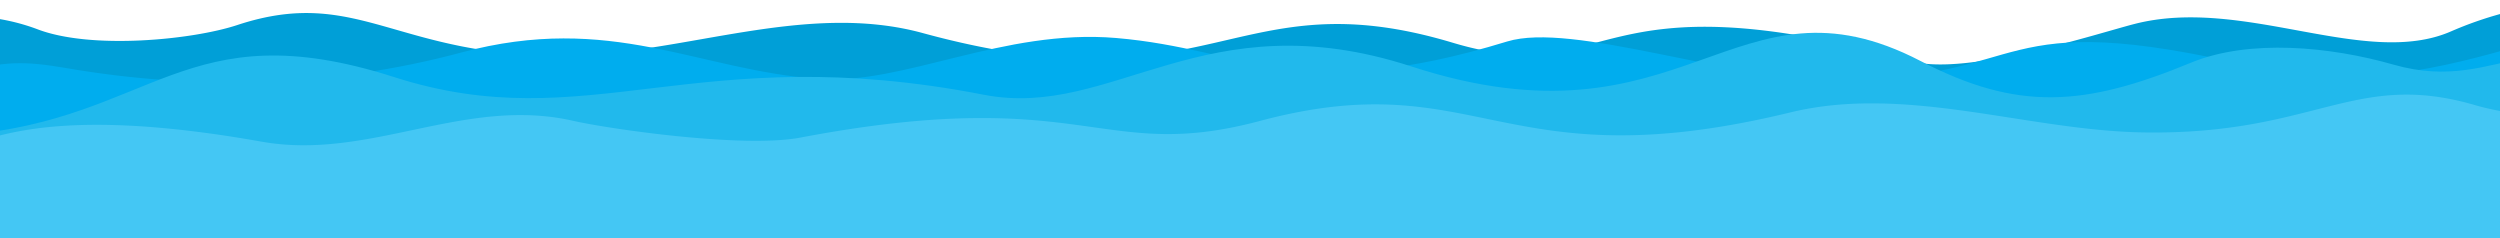 <svg xmlns="http://www.w3.org/2000/svg" viewBox="0 0 661 63" id="el_9e9pEpzLi"><style>@-webkit-keyframes kf_el_Aun12I6vTo_an_vtFwP15G7{0%{-webkit-transform: translate(-0px, -0.002px) scale(1.1, 1.1) translate(0px, 0.002px);transform: translate(-0px, -0.002px) scale(1.1, 1.1) translate(0px, 0.002px);}100%{-webkit-transform: translate(-0px, -0.002px) scale(1.1, 1.1) translate(0px, 0.002px);transform: translate(-0px, -0.002px) scale(1.1, 1.1) translate(0px, 0.002px);}}@keyframes kf_el_Aun12I6vTo_an_vtFwP15G7{0%{-webkit-transform: translate(-0px, -0.002px) scale(1.1, 1.1) translate(0px, 0.002px);transform: translate(-0px, -0.002px) scale(1.1, 1.1) translate(0px, 0.002px);}100%{-webkit-transform: translate(-0px, -0.002px) scale(1.1, 1.1) translate(0px, 0.002px);transform: translate(-0px, -0.002px) scale(1.1, 1.1) translate(0px, 0.002px);}}@-webkit-keyframes kf_el_Aun12I6vTo_an_J3u5dRqvY{0%{-webkit-transform: translate(-0px, -0.002px) translate(0px, 0.002px) translate(0px, 0px);transform: translate(-0px, -0.002px) translate(0px, 0.002px) translate(0px, 0px);}28.89%{-webkit-transform: translate(-0px, -0.002px) translate(0px, 0.002px) translate(-10px, 0px);transform: translate(-0px, -0.002px) translate(0px, 0.002px) translate(-10px, 0px);}51.11%{-webkit-transform: translate(-0px, -0.002px) translate(0px, 0.002px) translate(0px, 0px);transform: translate(-0px, -0.002px) translate(0px, 0.002px) translate(0px, 0px);}73.33%{-webkit-transform: translate(-0px, -0.002px) translate(0px, 0.002px) translate(-7px, 0px);transform: translate(-0px, -0.002px) translate(0px, 0.002px) translate(-7px, 0px);}97.78%{-webkit-transform: translate(-0px, -0.002px) translate(0px, 0.002px) translate(0px, 0px);transform: translate(-0px, -0.002px) translate(0px, 0.002px) translate(0px, 0px);}100%{-webkit-transform: translate(-0px, -0.002px) translate(0px, 0.002px) translate(0px, 0px);transform: translate(-0px, -0.002px) translate(0px, 0.002px) translate(0px, 0px);}}@keyframes kf_el_Aun12I6vTo_an_J3u5dRqvY{0%{-webkit-transform: translate(-0px, -0.002px) translate(0px, 0.002px) translate(0px, 0px);transform: translate(-0px, -0.002px) translate(0px, 0.002px) translate(0px, 0px);}28.89%{-webkit-transform: translate(-0px, -0.002px) translate(0px, 0.002px) translate(-10px, 0px);transform: translate(-0px, -0.002px) translate(0px, 0.002px) translate(-10px, 0px);}51.11%{-webkit-transform: translate(-0px, -0.002px) translate(0px, 0.002px) translate(0px, 0px);transform: translate(-0px, -0.002px) translate(0px, 0.002px) translate(0px, 0px);}73.33%{-webkit-transform: translate(-0px, -0.002px) translate(0px, 0.002px) translate(-7px, 0px);transform: translate(-0px, -0.002px) translate(0px, 0.002px) translate(-7px, 0px);}97.78%{-webkit-transform: translate(-0px, -0.002px) translate(0px, 0.002px) translate(0px, 0px);transform: translate(-0px, -0.002px) translate(0px, 0.002px) translate(0px, 0px);}100%{-webkit-transform: translate(-0px, -0.002px) translate(0px, 0.002px) translate(0px, 0px);transform: translate(-0px, -0.002px) translate(0px, 0.002px) translate(0px, 0px);}}@-webkit-keyframes kf_el_jxy51Dl2Vl_an_GiTUB9dFQ{0%{-webkit-transform: translate(0px, 3.384px) scale(1.1, 1.1) translate(0px, -3.384px);transform: translate(0px, 3.384px) scale(1.1, 1.1) translate(0px, -3.384px);}100%{-webkit-transform: translate(0px, 3.384px) scale(1.1, 1.1) translate(0px, -3.384px);transform: translate(0px, 3.384px) scale(1.1, 1.1) translate(0px, -3.384px);}}@keyframes kf_el_jxy51Dl2Vl_an_GiTUB9dFQ{0%{-webkit-transform: translate(0px, 3.384px) scale(1.1, 1.1) translate(0px, -3.384px);transform: translate(0px, 3.384px) scale(1.1, 1.1) translate(0px, -3.384px);}100%{-webkit-transform: translate(0px, 3.384px) scale(1.1, 1.1) translate(0px, -3.384px);transform: translate(0px, 3.384px) scale(1.1, 1.1) translate(0px, -3.384px);}}@-webkit-keyframes kf_el_XrXdEkTVGC_an_zBO0WkowS{0%{-webkit-transform: translate(0px, 25.017px) scale(1.1, 1.1) translate(0px, -25.017px);transform: translate(0px, 25.017px) scale(1.1, 1.1) translate(0px, -25.017px);}100%{-webkit-transform: translate(0px, 25.017px) scale(1.1, 1.1) translate(0px, -25.017px);transform: translate(0px, 25.017px) scale(1.1, 1.1) translate(0px, -25.017px);}}@keyframes kf_el_XrXdEkTVGC_an_zBO0WkowS{0%{-webkit-transform: translate(0px, 25.017px) scale(1.1, 1.1) translate(0px, -25.017px);transform: translate(0px, 25.017px) scale(1.1, 1.1) translate(0px, -25.017px);}100%{-webkit-transform: translate(0px, 25.017px) scale(1.1, 1.1) translate(0px, -25.017px);transform: translate(0px, 25.017px) scale(1.1, 1.1) translate(0px, -25.017px);}}@-webkit-keyframes kf_el_5qA1bY2KMP_an_9CjSeyd5L{0%{-webkit-transform: translate(0px, 8.676px) scale(1.1, 1.1) translate(0px, -8.676px);transform: translate(0px, 8.676px) scale(1.1, 1.1) translate(0px, -8.676px);}100%{-webkit-transform: translate(0px, 8.676px) scale(1.1, 1.1) translate(0px, -8.676px);transform: translate(0px, 8.676px) scale(1.1, 1.1) translate(0px, -8.676px);}}@keyframes kf_el_5qA1bY2KMP_an_9CjSeyd5L{0%{-webkit-transform: translate(0px, 8.676px) scale(1.1, 1.1) translate(0px, -8.676px);transform: translate(0px, 8.676px) scale(1.1, 1.1) translate(0px, -8.676px);}100%{-webkit-transform: translate(0px, 8.676px) scale(1.1, 1.1) translate(0px, -8.676px);transform: translate(0px, 8.676px) scale(1.1, 1.1) translate(0px, -8.676px);}}@-webkit-keyframes kf_el_jxy51Dl2Vl_an_yJm0b1Jwk{0%{-webkit-transform: translate(0px, 3.384px) translate(0px, -3.384px) translate(-10px, 0px);transform: translate(0px, 3.384px) translate(0px, -3.384px) translate(-10px, 0px);}36.67%{-webkit-transform: translate(0px, 3.384px) translate(0px, -3.384px) translate(0px, 0px);transform: translate(0px, 3.384px) translate(0px, -3.384px) translate(0px, 0px);}70%{-webkit-transform: translate(0px, 3.384px) translate(0px, -3.384px) translate(-5px, 0px);transform: translate(0px, 3.384px) translate(0px, -3.384px) translate(-5px, 0px);}90%{-webkit-transform: translate(0px, 3.384px) translate(0px, -3.384px) translate(-10px, 0px);transform: translate(0px, 3.384px) translate(0px, -3.384px) translate(-10px, 0px);}100%{-webkit-transform: translate(0px, 3.384px) translate(0px, -3.384px) translate(-10px, 0px);transform: translate(0px, 3.384px) translate(0px, -3.384px) translate(-10px, 0px);}}@keyframes kf_el_jxy51Dl2Vl_an_yJm0b1Jwk{0%{-webkit-transform: translate(0px, 3.384px) translate(0px, -3.384px) translate(-10px, 0px);transform: translate(0px, 3.384px) translate(0px, -3.384px) translate(-10px, 0px);}36.67%{-webkit-transform: translate(0px, 3.384px) translate(0px, -3.384px) translate(0px, 0px);transform: translate(0px, 3.384px) translate(0px, -3.384px) translate(0px, 0px);}70%{-webkit-transform: translate(0px, 3.384px) translate(0px, -3.384px) translate(-5px, 0px);transform: translate(0px, 3.384px) translate(0px, -3.384px) translate(-5px, 0px);}90%{-webkit-transform: translate(0px, 3.384px) translate(0px, -3.384px) translate(-10px, 0px);transform: translate(0px, 3.384px) translate(0px, -3.384px) translate(-10px, 0px);}100%{-webkit-transform: translate(0px, 3.384px) translate(0px, -3.384px) translate(-10px, 0px);transform: translate(0px, 3.384px) translate(0px, -3.384px) translate(-10px, 0px);}}@-webkit-keyframes kf_el_5qA1bY2KMP_an_9aKpyguGH{22.22%{-webkit-transform: translate(0px, 8.676px) translate(0px, -8.676px) translate(-10px, 0px);transform: translate(0px, 8.676px) translate(0px, -8.676px) translate(-10px, 0px);}63.33%{-webkit-transform: translate(0px, 8.676px) translate(0px, -8.676px) translate(0px, 0px);transform: translate(0px, 8.676px) translate(0px, -8.676px) translate(0px, 0px);}96.67%{-webkit-transform: translate(0px, 8.676px) translate(0px, -8.676px) translate(-10px, 0px);transform: translate(0px, 8.676px) translate(0px, -8.676px) translate(-10px, 0px);}0%{-webkit-transform: translate(0px, 8.676px) translate(0px, -8.676px) translate(-10px, 0px);transform: translate(0px, 8.676px) translate(0px, -8.676px) translate(-10px, 0px);}100%{-webkit-transform: translate(0px, 8.676px) translate(0px, -8.676px) translate(-10px, 0px);transform: translate(0px, 8.676px) translate(0px, -8.676px) translate(-10px, 0px);}}@keyframes kf_el_5qA1bY2KMP_an_9aKpyguGH{22.22%{-webkit-transform: translate(0px, 8.676px) translate(0px, -8.676px) translate(-10px, 0px);transform: translate(0px, 8.676px) translate(0px, -8.676px) translate(-10px, 0px);}63.33%{-webkit-transform: translate(0px, 8.676px) translate(0px, -8.676px) translate(0px, 0px);transform: translate(0px, 8.676px) translate(0px, -8.676px) translate(0px, 0px);}96.67%{-webkit-transform: translate(0px, 8.676px) translate(0px, -8.676px) translate(-10px, 0px);transform: translate(0px, 8.676px) translate(0px, -8.676px) translate(-10px, 0px);}0%{-webkit-transform: translate(0px, 8.676px) translate(0px, -8.676px) translate(-10px, 0px);transform: translate(0px, 8.676px) translate(0px, -8.676px) translate(-10px, 0px);}100%{-webkit-transform: translate(0px, 8.676px) translate(0px, -8.676px) translate(-10px, 0px);transform: translate(0px, 8.676px) translate(0px, -8.676px) translate(-10px, 0px);}}@-webkit-keyframes kf_el_XrXdEkTVGC_an_b_yxJsFk4{0%{-webkit-transform: translate(0px, 25.017px) translate(0px, -25.017px) translate(-10px, 0px);transform: translate(0px, 25.017px) translate(0px, -25.017px) translate(-10px, 0px);}40%{-webkit-transform: translate(0px, 25.017px) translate(0px, -25.017px) translate(0px, 0px);transform: translate(0px, 25.017px) translate(0px, -25.017px) translate(0px, 0px);}58.89%{-webkit-transform: translate(0px, 25.017px) translate(0px, -25.017px) translate(-10px, 0px);transform: translate(0px, 25.017px) translate(0px, -25.017px) translate(-10px, 0px);}85.56%{-webkit-transform: translate(0px, 25.017px) translate(0px, -25.017px) translate(-10px, 0px);transform: translate(0px, 25.017px) translate(0px, -25.017px) translate(-10px, 0px);}100%{-webkit-transform: translate(0px, 25.017px) translate(0px, -25.017px) translate(-10px, 0px);transform: translate(0px, 25.017px) translate(0px, -25.017px) translate(-10px, 0px);}}@keyframes kf_el_XrXdEkTVGC_an_b_yxJsFk4{0%{-webkit-transform: translate(0px, 25.017px) translate(0px, -25.017px) translate(-10px, 0px);transform: translate(0px, 25.017px) translate(0px, -25.017px) translate(-10px, 0px);}40%{-webkit-transform: translate(0px, 25.017px) translate(0px, -25.017px) translate(0px, 0px);transform: translate(0px, 25.017px) translate(0px, -25.017px) translate(0px, 0px);}58.89%{-webkit-transform: translate(0px, 25.017px) translate(0px, -25.017px) translate(-10px, 0px);transform: translate(0px, 25.017px) translate(0px, -25.017px) translate(-10px, 0px);}85.56%{-webkit-transform: translate(0px, 25.017px) translate(0px, -25.017px) translate(-10px, 0px);transform: translate(0px, 25.017px) translate(0px, -25.017px) translate(-10px, 0px);}100%{-webkit-transform: translate(0px, 25.017px) translate(0px, -25.017px) translate(-10px, 0px);transform: translate(0px, 25.017px) translate(0px, -25.017px) translate(-10px, 0px);}}#el_9e9pEpzLi *{-webkit-animation-duration: 3s;animation-duration: 3s;-webkit-animation-iteration-count: infinite;animation-iteration-count: infinite;-webkit-animation-timing-function: cubic-bezier(0, 0, 1, 1);animation-timing-function: cubic-bezier(0, 0, 1, 1);}#el_Aun12I6vTo{fill: #009fd7;fill-rule: evenodd;}#el_jxy51Dl2Vl{fill: #00adee;fill-rule: evenodd;}#el_5qA1bY2KMP{fill: #21b9ec;fill-rule: evenodd;}#el_XrXdEkTVGC{fill: #44c7f4;fill-rule: evenodd;}#el_cnmcH5XESu_an_9tDNHWD6d{-webkit-transform: translate(-0px, -0.002px) translate(0px, 0.002px) translate(0px, 0px);transform: translate(-0px, -0.002px) translate(0px, 0.002px) translate(0px, 0px);}#el_XrXdEkTVGC_an_b_yxJsFk4{-webkit-animation-fill-mode: backwards;animation-fill-mode: backwards;-webkit-transform: translate(0px, 25.017px) translate(0px, -25.017px) translate(-10px, 0px);transform: translate(0px, 25.017px) translate(0px, -25.017px) translate(-10px, 0px);-webkit-animation-name: kf_el_XrXdEkTVGC_an_b_yxJsFk4;animation-name: kf_el_XrXdEkTVGC_an_b_yxJsFk4;-webkit-animation-timing-function: cubic-bezier(0, 0, 1, 1);animation-timing-function: cubic-bezier(0, 0, 1, 1);}#el_XrXdEkTVGC_an_zBO0WkowS{-webkit-transform: translate(0px, 25.017px) scale(1.1, 1.1) translate(0px, -25.017px);transform: translate(0px, 25.017px) scale(1.1, 1.1) translate(0px, -25.017px);-webkit-animation-fill-mode: backwards;animation-fill-mode: backwards;-webkit-animation-name: kf_el_XrXdEkTVGC_an_zBO0WkowS;animation-name: kf_el_XrXdEkTVGC_an_zBO0WkowS;-webkit-animation-timing-function: cubic-bezier(0, 0, 1, 1);animation-timing-function: cubic-bezier(0, 0, 1, 1);}#el_5qA1bY2KMP_an_9aKpyguGH{-webkit-animation-fill-mode: backwards;animation-fill-mode: backwards;-webkit-transform: translate(0px, 8.676px) translate(0px, -8.676px) translate(-10px, 0px);transform: translate(0px, 8.676px) translate(0px, -8.676px) translate(-10px, 0px);-webkit-animation-name: kf_el_5qA1bY2KMP_an_9aKpyguGH;animation-name: kf_el_5qA1bY2KMP_an_9aKpyguGH;-webkit-animation-timing-function: cubic-bezier(0, 0, 1, 1);animation-timing-function: cubic-bezier(0, 0, 1, 1);}#el_5qA1bY2KMP_an_9CjSeyd5L{-webkit-transform: translate(0px, 8.676px) scale(1.1, 1.1) translate(0px, -8.676px);transform: translate(0px, 8.676px) scale(1.1, 1.1) translate(0px, -8.676px);-webkit-animation-fill-mode: backwards;animation-fill-mode: backwards;-webkit-animation-name: kf_el_5qA1bY2KMP_an_9CjSeyd5L;animation-name: kf_el_5qA1bY2KMP_an_9CjSeyd5L;-webkit-animation-timing-function: cubic-bezier(0, 0, 1, 1);animation-timing-function: cubic-bezier(0, 0, 1, 1);}#el_jxy51Dl2Vl_an_yJm0b1Jwk{-webkit-transform: translate(0px, 3.384px) translate(0px, -3.384px) translate(-10px, 0px);transform: translate(0px, 3.384px) translate(0px, -3.384px) translate(-10px, 0px);-webkit-animation-fill-mode: backwards;animation-fill-mode: backwards;-webkit-animation-name: kf_el_jxy51Dl2Vl_an_yJm0b1Jwk;animation-name: kf_el_jxy51Dl2Vl_an_yJm0b1Jwk;-webkit-animation-timing-function: cubic-bezier(0, 0, 1, 1);animation-timing-function: cubic-bezier(0, 0, 1, 1);}#el_jxy51Dl2Vl_an_GiTUB9dFQ{-webkit-animation-fill-mode: backwards;animation-fill-mode: backwards;-webkit-transform: translate(0px, 3.384px) scale(1.1, 1.1) translate(0px, -3.384px);transform: translate(0px, 3.384px) scale(1.1, 1.1) translate(0px, -3.384px);-webkit-animation-name: kf_el_jxy51Dl2Vl_an_GiTUB9dFQ;animation-name: kf_el_jxy51Dl2Vl_an_GiTUB9dFQ;-webkit-animation-timing-function: cubic-bezier(0, 0, 1, 1);animation-timing-function: cubic-bezier(0, 0, 1, 1);}#el_Aun12I6vTo_an_J3u5dRqvY{-webkit-animation-fill-mode: backwards;animation-fill-mode: backwards;-webkit-transform: translate(-0px, -0.002px) translate(0px, 0.002px) translate(0px, 0px);transform: translate(-0px, -0.002px) translate(0px, 0.002px) translate(0px, 0px);-webkit-animation-name: kf_el_Aun12I6vTo_an_J3u5dRqvY;animation-name: kf_el_Aun12I6vTo_an_J3u5dRqvY;-webkit-animation-timing-function: cubic-bezier(0, 0, 1, 1);animation-timing-function: cubic-bezier(0, 0, 1, 1);}#el_Aun12I6vTo_an_vtFwP15G7{-webkit-animation-fill-mode: backwards;animation-fill-mode: backwards;-webkit-transform: translate(-0px, -0.002px) scale(1.1, 1.1) translate(0px, 0.002px);transform: translate(-0px, -0.002px) scale(1.1, 1.1) translate(0px, 0.002px);-webkit-animation-name: kf_el_Aun12I6vTo_an_vtFwP15G7;animation-name: kf_el_Aun12I6vTo_an_vtFwP15G7;-webkit-animation-timing-function: cubic-bezier(0, 0, 1, 1);animation-timing-function: cubic-bezier(0, 0, 1, 1);}</style><title>Asset 2</title><g id="el_l6BKoaNYFq" data-name="Layer 2"><g id="el_cnmcH5XESu"><g id="el_Aun12I6vTo_an_J3u5dRqvY" data-animator-group="true" data-animator-type="0"><g id="el_Aun12I6vTo_an_vtFwP15G7" data-animator-group="true" data-animator-type="2"><path d="M661.17,45.92V5.69c-8.45-2.9-39.84-12.16-72,1.84-20.6,9-49.77-8.47-76-1.8-8.57,2.18-40.43,12.64-53.6,9-77.89-21.56-71.83,7.1-110.42-4.47C296.47-5.54,291.57,27,221.77,7.94,193.94.34,164.93,12.81,137,13.34c-41.52.79-50.71-17-80-7.31C46.23,9.58,21.89,12,8.92,7A49.17,49.17,0,0,0,0,4.6V45.92Z" id="el_Aun12I6vTo"/></g></g><g id="el_jxy51Dl2Vl_an_yJm0b1Jwk" data-animator-group="true" data-animator-type="0"><g id="el_jxy51Dl2Vl_an_GiTUB9dFQ" data-animator-group="true" data-animator-type="2"><path d="M0,59.62V18.12C9.44,14.81,15.32,15,25,16.67c31.41,5.42,63.86,4.62,94.92-3.73,36.15-9.72,56.81,4.3,86.14,6.35,20.25,1.42,44.23-12.15,71.3-9.85,31.53,2.68,43.78,16.21,94,.84,15.67-4.79,53.33,9.26,78.93,9.26,48.11,0,36.31-18.29,100.94-3.08C598.59,27.6,638.08-5.38,661.17,5.69V59.62Z" id="el_jxy51Dl2Vl"/></g></g><g id="el_5qA1bY2KMP_an_9aKpyguGH" data-animator-group="true" data-animator-type="0"><g id="el_5qA1bY2KMP_an_9CjSeyd5L" data-animator-group="true" data-animator-type="2"><path d="M0,63.09V33.29c46.05-3.74,53.4-30.09,103.74-14C150.45,34.29,176,10,245.6,23.57c31,6,52.95-23,102.7-6.82,66,21.46,77.51-24.62,122.44-1.29,23.3,12.1,39.33,11,65,.39,14-5.74,33.41-3.89,48.64.47,26.67,7.63,34.75-14.32,75.73,5.43.24.12.59.26,1,.44V63.09Z" id="el_5qA1bY2KMP"/></g></g><g id="el_XrXdEkTVGC_an_b_yxJsFk4" data-animator-group="true" data-animator-type="0"><g id="el_XrXdEkTVGC_an_zBO0WkowS" data-animator-group="true" data-animator-type="2"><path d="M0,63.09V37.57C8.45,35,24,27.79,72,36.33c25.9,4.6,48.75-11,74.93-5,8.57,1.94,40.9,6.65,54.63,4,68.63-13,71.83,6.32,110.42-4C364.7,17.31,369.6,46.25,439.4,29.3c27.83-6.76,56.84,4.33,84.77,4.8,41.52.7,50.71-15.12,80-6.51,10.76,3.16,35.1,5.3,48.07.85a54.11,54.11,0,0,1,8.92-2.12V63.09Z" id="el_XrXdEkTVGC"/></g></g></g></g></svg>